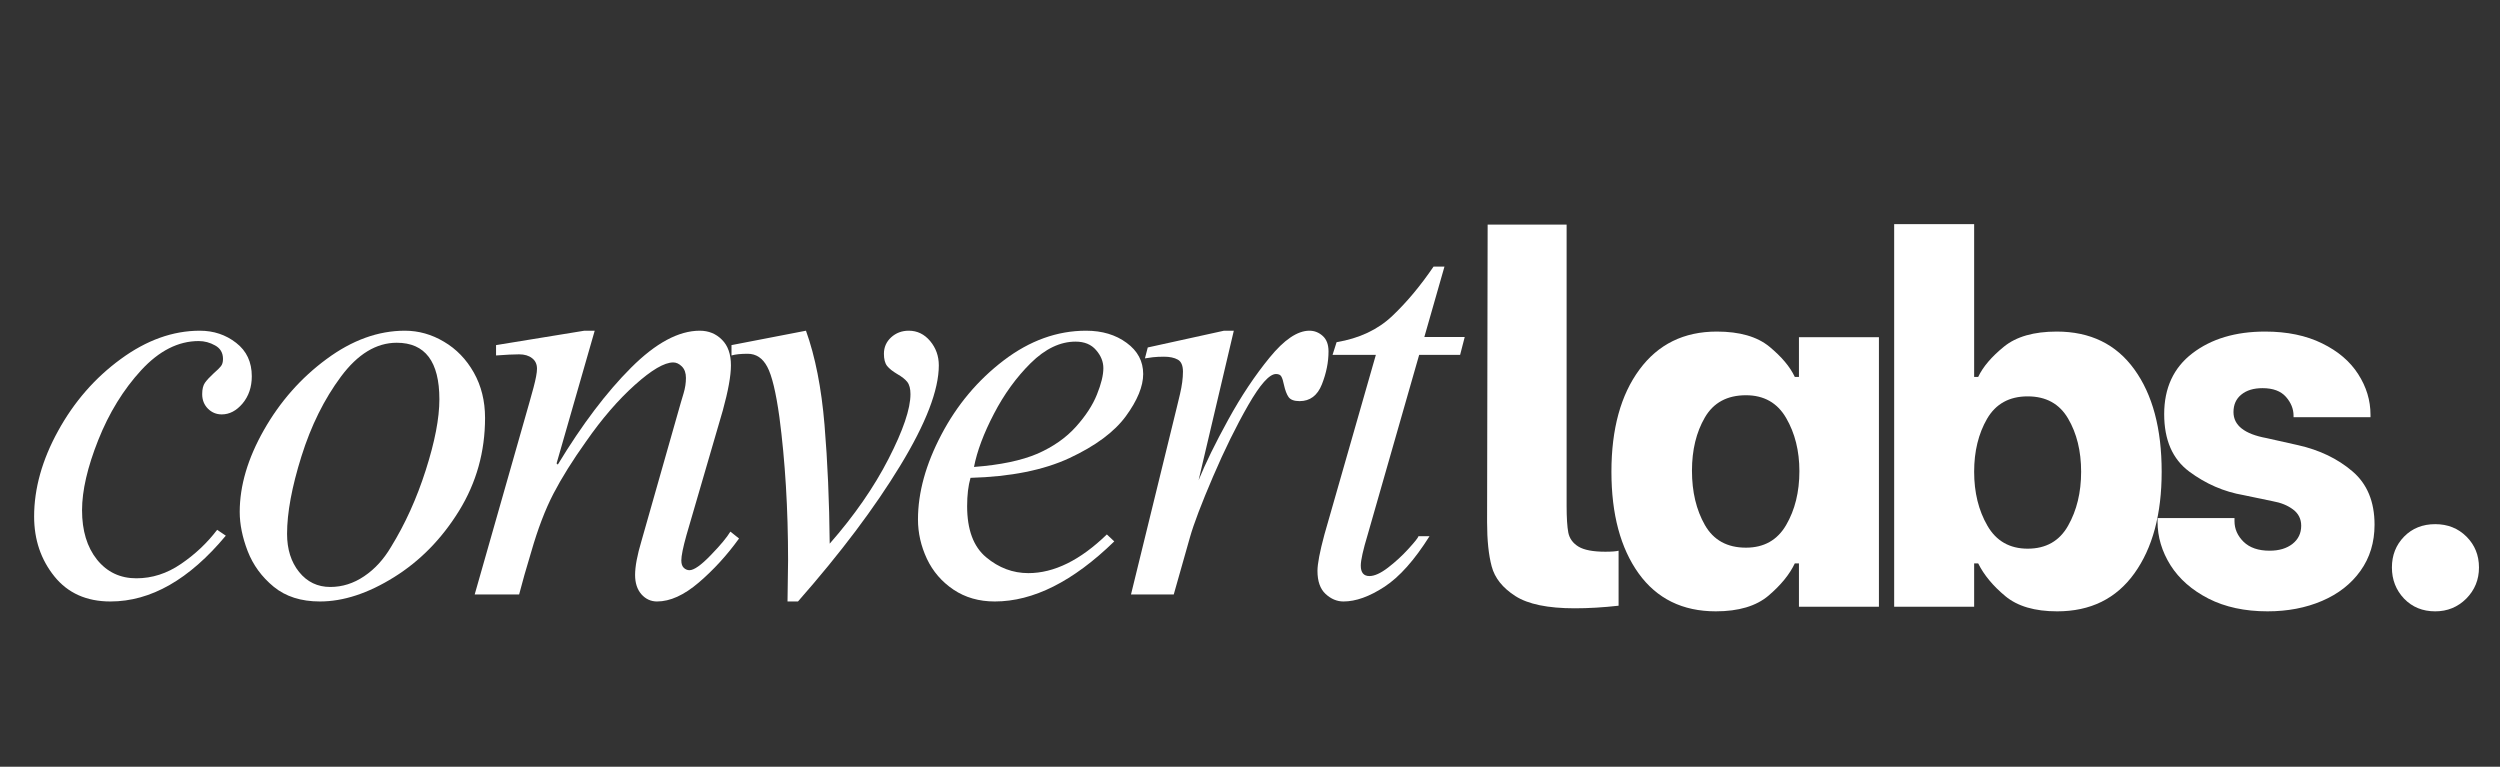 <svg width="463" height="142" viewBox="0 0 463 142" fill="none" xmlns="http://www.w3.org/2000/svg">
<rect x="0" y="0" width="463" height="142" fill="#333333" stroke="none"/>
<mask id="mask0_6004_415" style="mask-type:luminance" maskUnits="userSpaceOnUse" x="269" y="0" width="194" height="139">
<path d="M462.755 0.299H269.421V138.966H462.755V0.299Z" fill="white"/>
</mask>
<g mask="url(#mask0_6004_415)">
<path d="M291.637 112.657C286.663 112.657 282.997 111.902 280.637 110.386C278.288 108.876 276.83 107.048 276.262 104.907C275.689 102.772 275.408 100.032 275.408 96.699L275.512 41.594H290.137V93.678C290.137 95.886 290.242 97.542 290.45 98.636C290.669 99.735 291.304 100.605 292.346 101.24C293.387 101.865 295.038 102.178 297.304 102.178C298.497 102.178 299.314 102.115 299.762 101.99V112.178C296.929 112.496 294.221 112.657 291.637 112.657Z" fill="white"/>
<path d="M317.769 113.219C311.613 113.219 306.852 110.881 303.477 106.199C300.113 101.506 298.436 95.23 298.436 87.365C298.436 79.438 300.165 73.131 303.623 68.449C307.081 63.756 311.857 61.407 317.956 61.407C322.175 61.407 325.42 62.339 327.686 64.199C329.946 66.063 331.519 67.928 332.394 69.803H333.165V62.449H347.977V112.365H333.165V104.344H332.394C331.446 106.36 329.831 108.344 327.54 110.303C325.248 112.251 321.988 113.219 317.769 113.219ZM323.352 101.428C326.686 101.428 329.165 100.032 330.79 97.24C332.425 94.438 333.248 91.11 333.248 87.261C333.248 83.501 332.425 80.214 330.79 77.407C329.165 74.605 326.686 73.199 323.352 73.199C319.878 73.199 317.342 74.568 315.748 77.303C314.149 80.042 313.352 83.334 313.352 87.178C313.352 91.084 314.149 94.438 315.748 97.24C317.342 100.032 319.878 101.428 323.352 101.428Z" fill="white"/>
<path d="M380.987 113.22C376.831 113.22 373.623 112.277 371.362 110.386C369.097 108.501 367.43 106.485 366.362 104.345H365.612V112.365H350.8V41.511H365.612V69.803H366.362C367.248 67.928 368.841 66.063 371.133 64.199C373.425 62.339 376.68 61.407 380.904 61.407C387.123 61.407 391.914 63.74 395.279 68.407C398.654 73.063 400.341 79.381 400.341 87.365C400.341 95.23 398.654 101.506 395.279 106.199C391.914 110.881 387.154 113.22 380.987 113.22ZM375.529 101.615C378.914 101.615 381.409 100.199 383.008 97.365C384.618 94.532 385.425 91.199 385.425 87.365C385.425 83.532 384.618 80.251 383.008 77.511C381.409 74.777 378.914 73.407 375.529 73.407C372.123 73.407 369.618 74.793 368.008 77.553C366.409 80.319 365.612 83.589 365.612 87.365C365.612 91.199 366.43 94.532 368.071 97.365C369.706 100.199 372.196 101.615 375.529 101.615Z" fill="white"/>
<path d="M419.953 113.219C415.745 113.219 412.099 112.433 409.016 110.865C405.932 109.282 403.583 107.219 401.974 104.678C400.375 102.126 399.578 99.438 399.578 96.615V95.949H413.828V96.511C413.828 97.959 414.391 99.235 415.516 100.344C416.651 101.443 418.255 101.99 420.328 101.99C422.089 101.99 423.505 101.568 424.578 100.719C425.646 99.876 426.182 98.756 426.182 97.365C426.182 96.105 425.672 95.094 424.661 94.344C423.661 93.594 422.411 93.089 420.911 92.824L415.516 91.699C411.875 91.074 408.516 89.615 405.432 87.324C402.349 85.022 400.807 81.48 400.807 76.699C400.807 71.855 402.547 68.094 406.036 65.428C409.536 62.751 414.021 61.407 419.495 61.407C423.578 61.407 427.099 62.136 430.057 63.594C433.016 65.042 435.245 66.943 436.745 69.303C438.255 71.652 439.016 74.152 439.016 76.803V77.261H424.766V76.99C424.766 75.73 424.292 74.563 423.349 73.49C422.401 72.423 420.958 71.886 419.016 71.886C417.375 71.886 416.068 72.282 415.099 73.074C414.125 73.855 413.641 74.938 413.641 76.324C413.641 78.782 415.682 80.386 419.766 81.136L425.62 82.449C429.578 83.339 432.922 84.949 435.661 87.282C438.396 89.605 439.766 92.902 439.766 97.178C439.766 100.443 438.896 103.292 437.161 105.719C435.438 108.136 433.068 109.99 430.057 111.282C427.042 112.574 423.672 113.219 419.953 113.219Z" fill="white"/>
<path d="M451.003 113.22C448.67 113.22 446.743 112.433 445.232 110.865C443.732 109.282 442.982 107.36 442.982 105.095C442.982 102.834 443.732 100.928 445.232 99.386C446.743 97.845 448.67 97.074 451.003 97.074C453.321 97.074 455.253 97.845 456.795 99.386C458.337 100.928 459.107 102.834 459.107 105.095C459.107 107.36 458.321 109.282 456.753 110.865C455.18 112.433 453.264 113.22 451.003 113.22Z" fill="white"/>
</g>
<mask id="mask1_6004_415" style="mask-type:luminance" maskUnits="userSpaceOnUse" x="0" y="32" width="274" height="110">
<path d="M273.421 32.299H0.088V141.632H273.421V32.299Z" fill="white"/>
</mask>
<g mask="url(#mask1_6004_415)">
<path d="M37.007 61.247C39.575 61.247 41.82 61.997 43.736 63.497C45.664 64.987 46.632 67.049 46.632 69.685C46.632 71.685 46.059 73.367 44.924 74.727C43.783 76.075 42.497 76.747 41.07 76.747C40.07 76.747 39.216 76.393 38.507 75.685C37.799 74.966 37.445 74.07 37.445 72.997C37.445 72.07 37.617 71.362 37.966 70.872C38.325 70.372 38.861 69.799 39.57 69.143C40.221 68.575 40.674 68.133 40.924 67.81C41.174 67.492 41.299 67.049 41.299 66.477C41.299 65.341 40.809 64.508 39.841 63.977C38.882 63.435 37.867 63.164 36.799 63.164C33.018 63.164 29.471 64.966 26.153 68.56C22.846 72.159 20.195 76.471 18.195 81.497C16.195 86.529 15.195 90.862 15.195 94.497C15.195 98.279 16.117 101.325 17.966 103.643C19.825 105.95 22.257 107.101 25.257 107.101C28.174 107.101 30.929 106.216 33.528 104.435C36.138 102.659 38.367 100.555 40.216 98.122L41.82 99.206C35.054 107.331 27.929 111.393 20.445 111.393C16.028 111.393 12.57 109.846 10.07 106.747C7.57 103.638 6.32 99.945 6.32 95.664C6.32 90.471 7.799 85.185 10.757 79.81C13.716 74.424 17.58 69.987 22.361 66.497C27.137 62.997 32.018 61.247 37.007 61.247Z" fill="white"/>
<path d="M74.978 61.247C77.53 61.247 79.947 61.93 82.228 63.289C84.519 64.638 86.358 66.539 87.749 68.997C89.134 71.456 89.832 74.258 89.832 77.393C89.832 83.659 88.228 89.393 85.019 94.602C81.811 99.799 77.796 103.893 72.978 106.893C68.171 109.893 63.592 111.393 59.249 111.393C55.759 111.393 52.905 110.482 50.686 108.664C48.478 106.846 46.874 104.654 45.874 102.081C44.884 99.513 44.395 97.091 44.395 94.81C44.395 89.966 45.884 84.909 48.874 79.643C51.874 74.367 55.738 69.987 60.478 66.497C65.212 62.997 70.046 61.247 74.978 61.247ZM53.165 98.872C53.165 101.721 53.905 104.075 55.395 105.935C56.895 107.784 58.816 108.706 61.165 108.706C63.384 108.706 65.478 108.049 67.436 106.726C69.394 105.409 71.046 103.612 72.394 101.331C75.03 97.055 77.186 92.299 78.853 87.06C80.53 81.825 81.374 77.456 81.374 73.956C81.374 66.971 78.738 63.477 73.478 63.477C69.697 63.477 66.254 65.57 63.145 69.747C60.046 73.914 57.608 78.831 55.832 84.497C54.051 90.164 53.165 94.956 53.165 98.872Z" fill="white"/>
<path d="M103.306 86.039C107.791 78.638 112.312 72.659 116.869 68.102C121.437 63.534 125.681 61.247 129.598 61.247C131.234 61.247 132.603 61.805 133.702 62.914C134.812 64.013 135.369 65.596 135.369 67.664C135.369 69.581 134.869 72.362 133.869 75.997L127.14 99.081C126.499 101.372 126.181 102.945 126.181 103.789C126.181 104.43 126.338 104.893 126.661 105.185C126.978 105.466 127.317 105.601 127.681 105.601C128.525 105.601 129.838 104.68 131.619 102.831C133.411 100.987 134.624 99.529 135.265 98.456L136.869 99.727C134.661 102.799 132.181 105.513 129.431 107.872C126.692 110.216 124.109 111.393 121.681 111.393C120.541 111.393 119.577 110.945 118.786 110.06C118.004 109.159 117.619 107.966 117.619 106.476C117.619 104.909 118.015 102.805 118.806 100.164L126.077 74.602C126.145 74.393 126.317 73.81 126.598 72.852C126.89 71.883 127.036 70.93 127.036 69.997C127.036 69.081 126.786 68.372 126.286 67.872C125.786 67.372 125.249 67.122 124.681 67.122C123.041 67.122 120.671 68.513 117.577 71.289C114.478 74.07 111.463 77.56 108.536 81.768C106.046 85.258 104.036 88.477 102.494 91.435C100.963 94.393 99.598 97.977 98.39 102.185C97.457 105.258 96.707 107.893 96.14 110.101H87.911L98.056 74.497C98.124 74.289 98.374 73.388 98.806 71.789C99.234 70.18 99.452 69.013 99.452 68.289C99.452 67.445 99.145 66.789 98.536 66.331C97.937 65.862 97.14 65.622 96.14 65.622C95.14 65.622 93.713 65.695 91.869 65.831V63.914L108.223 61.247H110.14L103.077 85.831L103.306 86.039Z" fill="white"/>
<path d="M153.661 100.685C158.213 95.492 161.848 90.258 164.556 84.977C167.265 79.7 168.619 75.706 168.619 72.997C168.619 71.997 168.421 71.247 168.036 70.747C167.645 70.247 167.02 69.758 166.161 69.268C165.312 68.768 164.687 68.268 164.286 67.768C163.895 67.268 163.702 66.518 163.702 65.518C163.702 64.31 164.145 63.299 165.036 62.477C165.937 61.659 167.025 61.247 168.306 61.247C169.874 61.247 171.192 61.888 172.265 63.164C173.333 64.445 173.869 65.945 173.869 67.664C173.869 72.221 171.494 78.404 166.744 86.206C162.004 94.013 155.687 102.409 147.786 111.393H145.848L145.952 103.789C145.952 94.247 145.416 85.409 144.348 77.268C143.708 72.643 142.958 69.534 142.098 67.935C141.249 66.325 140.041 65.518 138.473 65.518C137.192 65.518 136.192 65.622 135.473 65.831V63.914L149.265 61.247C150.984 66.029 152.129 71.841 152.702 78.685C153.27 85.518 153.588 92.852 153.661 100.685Z" fill="white"/>
<path d="M201.134 61.247C204.119 61.247 206.624 61.997 208.655 63.497C210.697 64.987 211.718 66.909 211.718 69.268C211.718 71.549 210.645 74.154 208.509 77.081C206.369 79.997 202.889 82.581 198.072 84.831C193.264 87.07 187.155 88.289 179.738 88.497C179.322 89.93 179.113 91.68 179.113 93.747C179.113 98.096 180.285 101.247 182.634 103.206C184.978 105.164 187.582 106.143 190.447 106.143C195.207 106.143 200.056 103.758 204.988 98.977L206.363 100.268C198.738 107.685 191.363 111.393 184.238 111.393C181.322 111.393 178.77 110.664 176.593 109.206C174.41 107.737 172.764 105.825 171.655 103.476C170.556 101.117 170.009 98.695 170.009 96.206C170.009 91.221 171.452 85.987 174.343 80.497C177.228 74.997 181.077 70.414 185.884 66.747C190.702 63.081 195.785 61.247 201.134 61.247ZM180.384 86.477C185.228 86.117 189.155 85.299 192.155 84.018C195.072 82.727 197.436 81.07 199.259 79.039C201.077 77.013 202.374 75.018 203.155 73.06C203.947 71.102 204.343 69.477 204.343 68.185C204.343 66.977 203.889 65.862 202.988 64.831C202.098 63.789 200.832 63.268 199.197 63.268C196.348 63.268 193.582 64.591 190.905 67.227C188.238 69.867 185.957 73.008 184.072 76.643C182.181 80.268 180.952 83.549 180.384 86.477Z" fill="white"/>
<path d="M228.501 61.247L221.98 88.935C223.256 85.799 225.089 82.055 227.48 77.706C229.865 73.362 232.417 69.534 235.126 66.227C237.834 62.909 240.292 61.247 242.501 61.247C243.428 61.247 244.251 61.57 244.959 62.206C245.678 62.846 246.042 63.805 246.042 65.081C246.042 67.081 245.631 69.117 244.813 71.185C243.99 73.258 242.615 74.289 240.688 74.289C239.688 74.289 239.006 74.039 238.646 73.539C238.298 73.039 238.011 72.289 237.792 71.289C237.652 70.581 237.49 70.07 237.313 69.747C237.146 69.43 236.813 69.268 236.313 69.268C235.089 69.268 233.376 71.195 231.167 75.039C228.959 78.888 226.782 83.305 224.646 88.289C222.506 93.279 221.084 97.018 220.376 99.518L217.376 110.101H209.459L217.917 75.56C217.985 75.352 218.193 74.487 218.542 72.956C218.902 71.414 219.084 70.039 219.084 68.831C219.084 67.695 218.761 66.95 218.126 66.602C217.485 66.242 216.631 66.06 215.563 66.06C214.782 66.06 214.089 66.096 213.48 66.164C212.865 66.237 212.386 66.305 212.042 66.372L212.563 64.352L226.688 61.247H228.501Z" fill="white"/>
<path d="M265.495 49.372H267.516L263.787 62.414H271.266L270.412 65.727H262.828L253.308 98.977C252.443 101.841 252.016 103.763 252.016 104.747C252.016 106.039 252.547 106.685 253.62 106.685C254.547 106.685 255.688 106.174 257.037 105.143C258.396 104.101 259.662 102.945 260.828 101.664C262.006 100.372 262.631 99.591 262.703 99.31H264.745C261.964 103.726 259.188 106.846 256.412 108.664C253.631 110.482 251.099 111.393 248.808 111.393C247.599 111.393 246.495 110.924 245.495 109.997C244.495 109.07 243.995 107.643 243.995 105.726C243.995 104.435 244.422 102.185 245.287 98.977L254.808 65.727H246.787L247.537 63.372C251.745 62.664 255.183 61.049 257.849 58.518C260.516 55.992 263.063 52.945 265.495 49.372Z" fill="white"/>
</g>
</svg>
